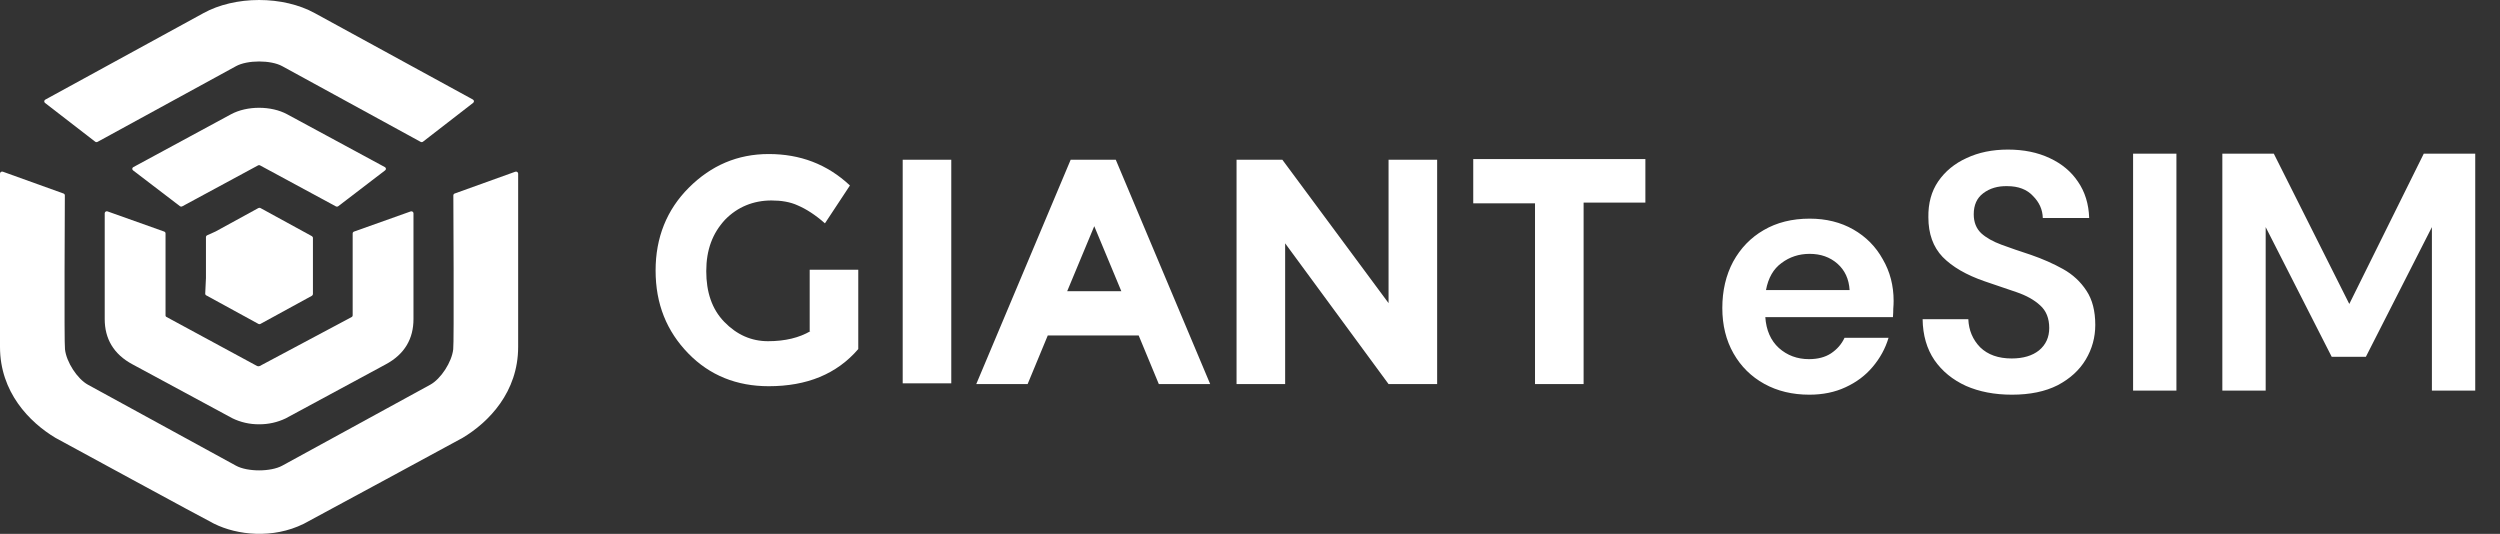 <svg width="192" height="41" viewBox="0 0 192 41" fill="none" xmlns="http://www.w3.org/2000/svg">
<rect x="0" y="0" width="192" height="41" fill="#333333" stroke="none"/>
<path d="M62.237 25.436C61.384 25.93 60.318 26.204 58.985 26.204C57.706 26.204 56.587 25.711 55.627 24.723C54.667 23.735 54.241 22.419 54.241 20.828C54.241 19.182 54.721 17.92 55.68 16.878C56.64 15.89 57.866 15.396 59.252 15.396C59.998 15.396 60.691 15.506 61.278 15.78C61.917 16.055 62.61 16.494 63.356 17.152L65.275 14.244C63.516 12.598 61.437 11.83 59.039 11.83C56.64 11.83 54.614 12.708 52.908 14.409C51.203 16.11 50.35 18.249 50.35 20.773C50.35 23.352 51.203 25.436 52.855 27.137C54.508 28.838 56.587 29.661 59.039 29.661C61.971 29.661 64.263 28.728 65.915 26.808V20.718H62.184V25.436H62.237ZM69.327 29.441H73.058V12.269H69.327V29.441ZM82.227 12.269L74.977 29.496H78.922L80.468 25.765H87.451L88.997 29.496H92.942L85.692 12.269H82.227ZM81.96 22.364L84.039 17.371L86.118 22.364H81.96ZM106.695 23.352L98.486 12.269H94.967V29.496H98.699V18.688L106.641 29.496H110.373V12.269H106.641V23.352H106.695ZM113.145 12.269V15.616H117.889V29.496H121.621V15.561H126.365V12.214H113.145V12.269Z" fill="white"/>
<path d="M7.308 10.88C7.336 10.903 7.373 10.916 7.41 10.916C7.439 10.916 7.467 10.909 7.492 10.895L18.126 5.082C19.004 4.601 20.797 4.601 21.676 5.082L32.303 10.894C32.332 10.91 32.365 10.917 32.398 10.915C32.431 10.912 32.462 10.9 32.488 10.88L36.339 7.898C36.36 7.882 36.376 7.862 36.386 7.838C36.397 7.815 36.401 7.79 36.399 7.765C36.396 7.74 36.388 7.716 36.374 7.695C36.36 7.674 36.341 7.657 36.318 7.644L24.163 1.002C22.988 0.357 21.47 0 19.901 0C18.331 0 16.814 0.354 15.637 1.002L3.479 7.651C3.456 7.663 3.436 7.681 3.422 7.702C3.408 7.723 3.4 7.747 3.398 7.772C3.396 7.797 3.4 7.822 3.41 7.845C3.421 7.869 3.436 7.889 3.457 7.905L7.308 10.88Z" fill="white"/>
<path d="M25.881 15.869C25.918 15.869 25.953 15.857 25.982 15.835L29.58 13.081C29.601 13.066 29.616 13.046 29.627 13.024C29.637 13.001 29.641 12.977 29.639 12.952C29.637 12.928 29.629 12.904 29.615 12.884C29.601 12.863 29.582 12.846 29.559 12.834L22.053 8.776C20.828 8.113 18.975 8.111 17.742 8.776L10.237 12.836C10.215 12.848 10.196 12.865 10.182 12.886C10.169 12.906 10.16 12.929 10.158 12.954C10.155 12.978 10.16 13.002 10.17 13.025C10.18 13.047 10.196 13.067 10.216 13.082L13.817 15.833C13.843 15.852 13.874 15.864 13.906 15.866C13.939 15.868 13.971 15.861 14 15.846C14 15.846 19.77 12.73 19.808 12.708C19.835 12.692 19.865 12.684 19.896 12.684C19.927 12.684 19.958 12.692 19.984 12.708C20.013 12.726 25.801 15.853 25.801 15.853C25.825 15.866 25.853 15.873 25.881 15.872" fill="white"/>
<path d="M15.845 22.687L19.841 24.873C19.867 24.887 19.895 24.895 19.925 24.894C19.954 24.895 19.983 24.888 20.008 24.873L23.95 22.718C23.975 22.703 23.996 22.683 24.011 22.659C24.025 22.635 24.033 22.608 24.033 22.58V18.272C24.033 18.244 24.025 18.217 24.01 18.194C23.996 18.17 23.975 18.15 23.95 18.136L20.008 15.98C19.982 15.966 19.953 15.96 19.924 15.96C19.895 15.96 19.867 15.966 19.841 15.98L16.563 17.775L15.913 18.069C15.884 18.082 15.86 18.102 15.843 18.127C15.826 18.152 15.817 18.182 15.817 18.212V21.356L15.761 22.546C15.76 22.575 15.767 22.603 15.781 22.628C15.796 22.654 15.818 22.675 15.844 22.689" fill="white"/>
<path d="M16.452 40.225C18.206 41.096 20.945 41.409 23.334 40.225C23.92 39.924 35.529 33.626 35.529 33.626C37.542 32.422 39.794 30.111 39.794 26.641V13.332C39.794 13.307 39.787 13.282 39.775 13.26C39.762 13.238 39.743 13.219 39.721 13.205C39.7 13.191 39.675 13.182 39.648 13.179C39.622 13.176 39.596 13.18 39.571 13.189L34.922 14.861C34.892 14.872 34.865 14.892 34.846 14.917C34.827 14.943 34.817 14.973 34.817 15.004C34.817 15.004 34.878 26.517 34.807 26.825C34.701 27.803 33.859 29.102 33.041 29.547L21.674 35.764C20.795 36.245 19.001 36.245 18.123 35.764L6.755 29.547C5.937 29.1 5.096 27.803 4.991 26.825C4.92 26.517 4.98 15.004 4.98 15.004C4.98 14.973 4.97 14.943 4.952 14.917C4.933 14.892 4.906 14.872 4.876 14.861L0.227 13.189C0.202 13.179 0.175 13.175 0.148 13.177C0.121 13.18 0.095 13.188 0.073 13.203C0.05 13.217 0.032 13.236 0.019 13.259C0.007 13.281 -5.28617e-05 13.306 3.17281e-07 13.332V26.644C3.17281e-07 30.113 2.252 32.424 4.264 33.629C4.264 33.629 15.771 39.89 16.448 40.225" fill="white"/>
<path d="M17.838 32.118C18.474 32.431 19.182 32.591 19.898 32.585C20.609 32.591 21.31 32.435 21.944 32.13L29.6 27.996C31.101 27.201 31.755 25.986 31.755 24.512V16.379C31.756 16.355 31.749 16.331 31.737 16.309C31.725 16.287 31.708 16.269 31.686 16.255C31.665 16.241 31.64 16.232 31.614 16.229C31.588 16.226 31.562 16.229 31.537 16.238L27.189 17.786C27.158 17.797 27.132 17.816 27.114 17.841C27.095 17.866 27.085 17.896 27.085 17.927V24.221C27.086 24.247 27.079 24.273 27.066 24.295C27.052 24.317 27.033 24.336 27.009 24.348C26.958 24.371 19.947 28.111 19.947 28.111C19.916 28.124 19.882 28.131 19.848 28.131C19.813 28.131 19.779 28.124 19.748 28.111L12.79 24.345C12.765 24.334 12.745 24.315 12.732 24.293C12.718 24.27 12.711 24.245 12.713 24.219V17.924C12.713 17.893 12.703 17.863 12.684 17.838C12.666 17.813 12.64 17.794 12.61 17.784L8.26 16.235C8.236 16.226 8.21 16.223 8.184 16.226C8.158 16.229 8.133 16.238 8.112 16.252C8.091 16.266 8.073 16.284 8.061 16.306C8.048 16.328 8.042 16.352 8.042 16.376V24.509C8.042 25.983 8.698 27.198 10.197 27.993L17.838 32.118Z" fill="white"/>
<path d="M138.956 30.312C137.656 30.312 136.503 30.035 135.498 29.48C134.493 28.925 133.704 28.145 133.132 27.14C132.56 26.135 132.274 24.973 132.274 23.656C132.274 22.321 132.551 21.134 133.106 20.094C133.678 19.054 134.458 18.248 135.446 17.676C136.451 17.087 137.63 16.792 138.982 16.792C140.247 16.792 141.365 17.069 142.336 17.624C143.307 18.179 144.061 18.941 144.598 19.912C145.153 20.865 145.43 21.931 145.43 23.11C145.43 23.301 145.421 23.5 145.404 23.708C145.404 23.916 145.395 24.133 145.378 24.358H135.576C135.645 25.363 135.992 26.152 136.616 26.724C137.257 27.296 138.029 27.582 138.93 27.582C139.606 27.582 140.169 27.435 140.62 27.14C141.088 26.828 141.435 26.429 141.66 25.944H145.04C144.797 26.759 144.39 27.504 143.818 28.18C143.263 28.839 142.57 29.359 141.738 29.74C140.923 30.121 139.996 30.312 138.956 30.312ZM138.982 19.496C138.167 19.496 137.448 19.73 136.824 20.198C136.2 20.649 135.801 21.342 135.628 22.278H142.05C141.998 21.429 141.686 20.753 141.114 20.25C140.542 19.747 139.831 19.496 138.982 19.496ZM154.521 30.312C153.186 30.312 152.008 30.087 150.985 29.636C149.962 29.168 149.156 28.509 148.567 27.66C147.978 26.793 147.674 25.745 147.657 24.514H151.167C151.202 25.363 151.505 26.083 152.077 26.672C152.666 27.244 153.472 27.53 154.495 27.53C155.379 27.53 156.081 27.322 156.601 26.906C157.121 26.473 157.381 25.901 157.381 25.19C157.381 24.445 157.147 23.864 156.679 23.448C156.228 23.032 155.622 22.694 154.859 22.434C154.096 22.174 153.282 21.897 152.415 21.602C151.011 21.117 149.936 20.493 149.191 19.73C148.463 18.967 148.099 17.953 148.099 16.688C148.082 15.613 148.333 14.695 148.853 13.932C149.39 13.152 150.118 12.554 151.037 12.138C151.956 11.705 153.013 11.488 154.209 11.488C155.422 11.488 156.488 11.705 157.407 12.138C158.343 12.571 159.071 13.178 159.591 13.958C160.128 14.738 160.414 15.665 160.449 16.74H156.887C156.87 16.099 156.618 15.535 156.133 15.05C155.665 14.547 155.006 14.296 154.157 14.296C153.429 14.279 152.814 14.461 152.311 14.842C151.826 15.206 151.583 15.743 151.583 16.454C151.583 17.061 151.774 17.546 152.155 17.91C152.536 18.257 153.056 18.551 153.715 18.794C154.374 19.037 155.128 19.297 155.977 19.574C156.878 19.886 157.702 20.25 158.447 20.666C159.192 21.082 159.79 21.637 160.241 22.33C160.692 23.006 160.917 23.881 160.917 24.956C160.917 25.909 160.674 26.793 160.189 27.608C159.704 28.423 158.984 29.081 158.031 29.584C157.078 30.069 155.908 30.312 154.521 30.312ZM163.821 30V11.8H167.149V30H163.821ZM170.676 30V11.8H174.628L180.426 23.344L186.146 11.8H190.098V30H186.77V17.442L181.7 27.4H179.074L174.004 17.442V30H170.676Z" fill="white"/>
</svg>
